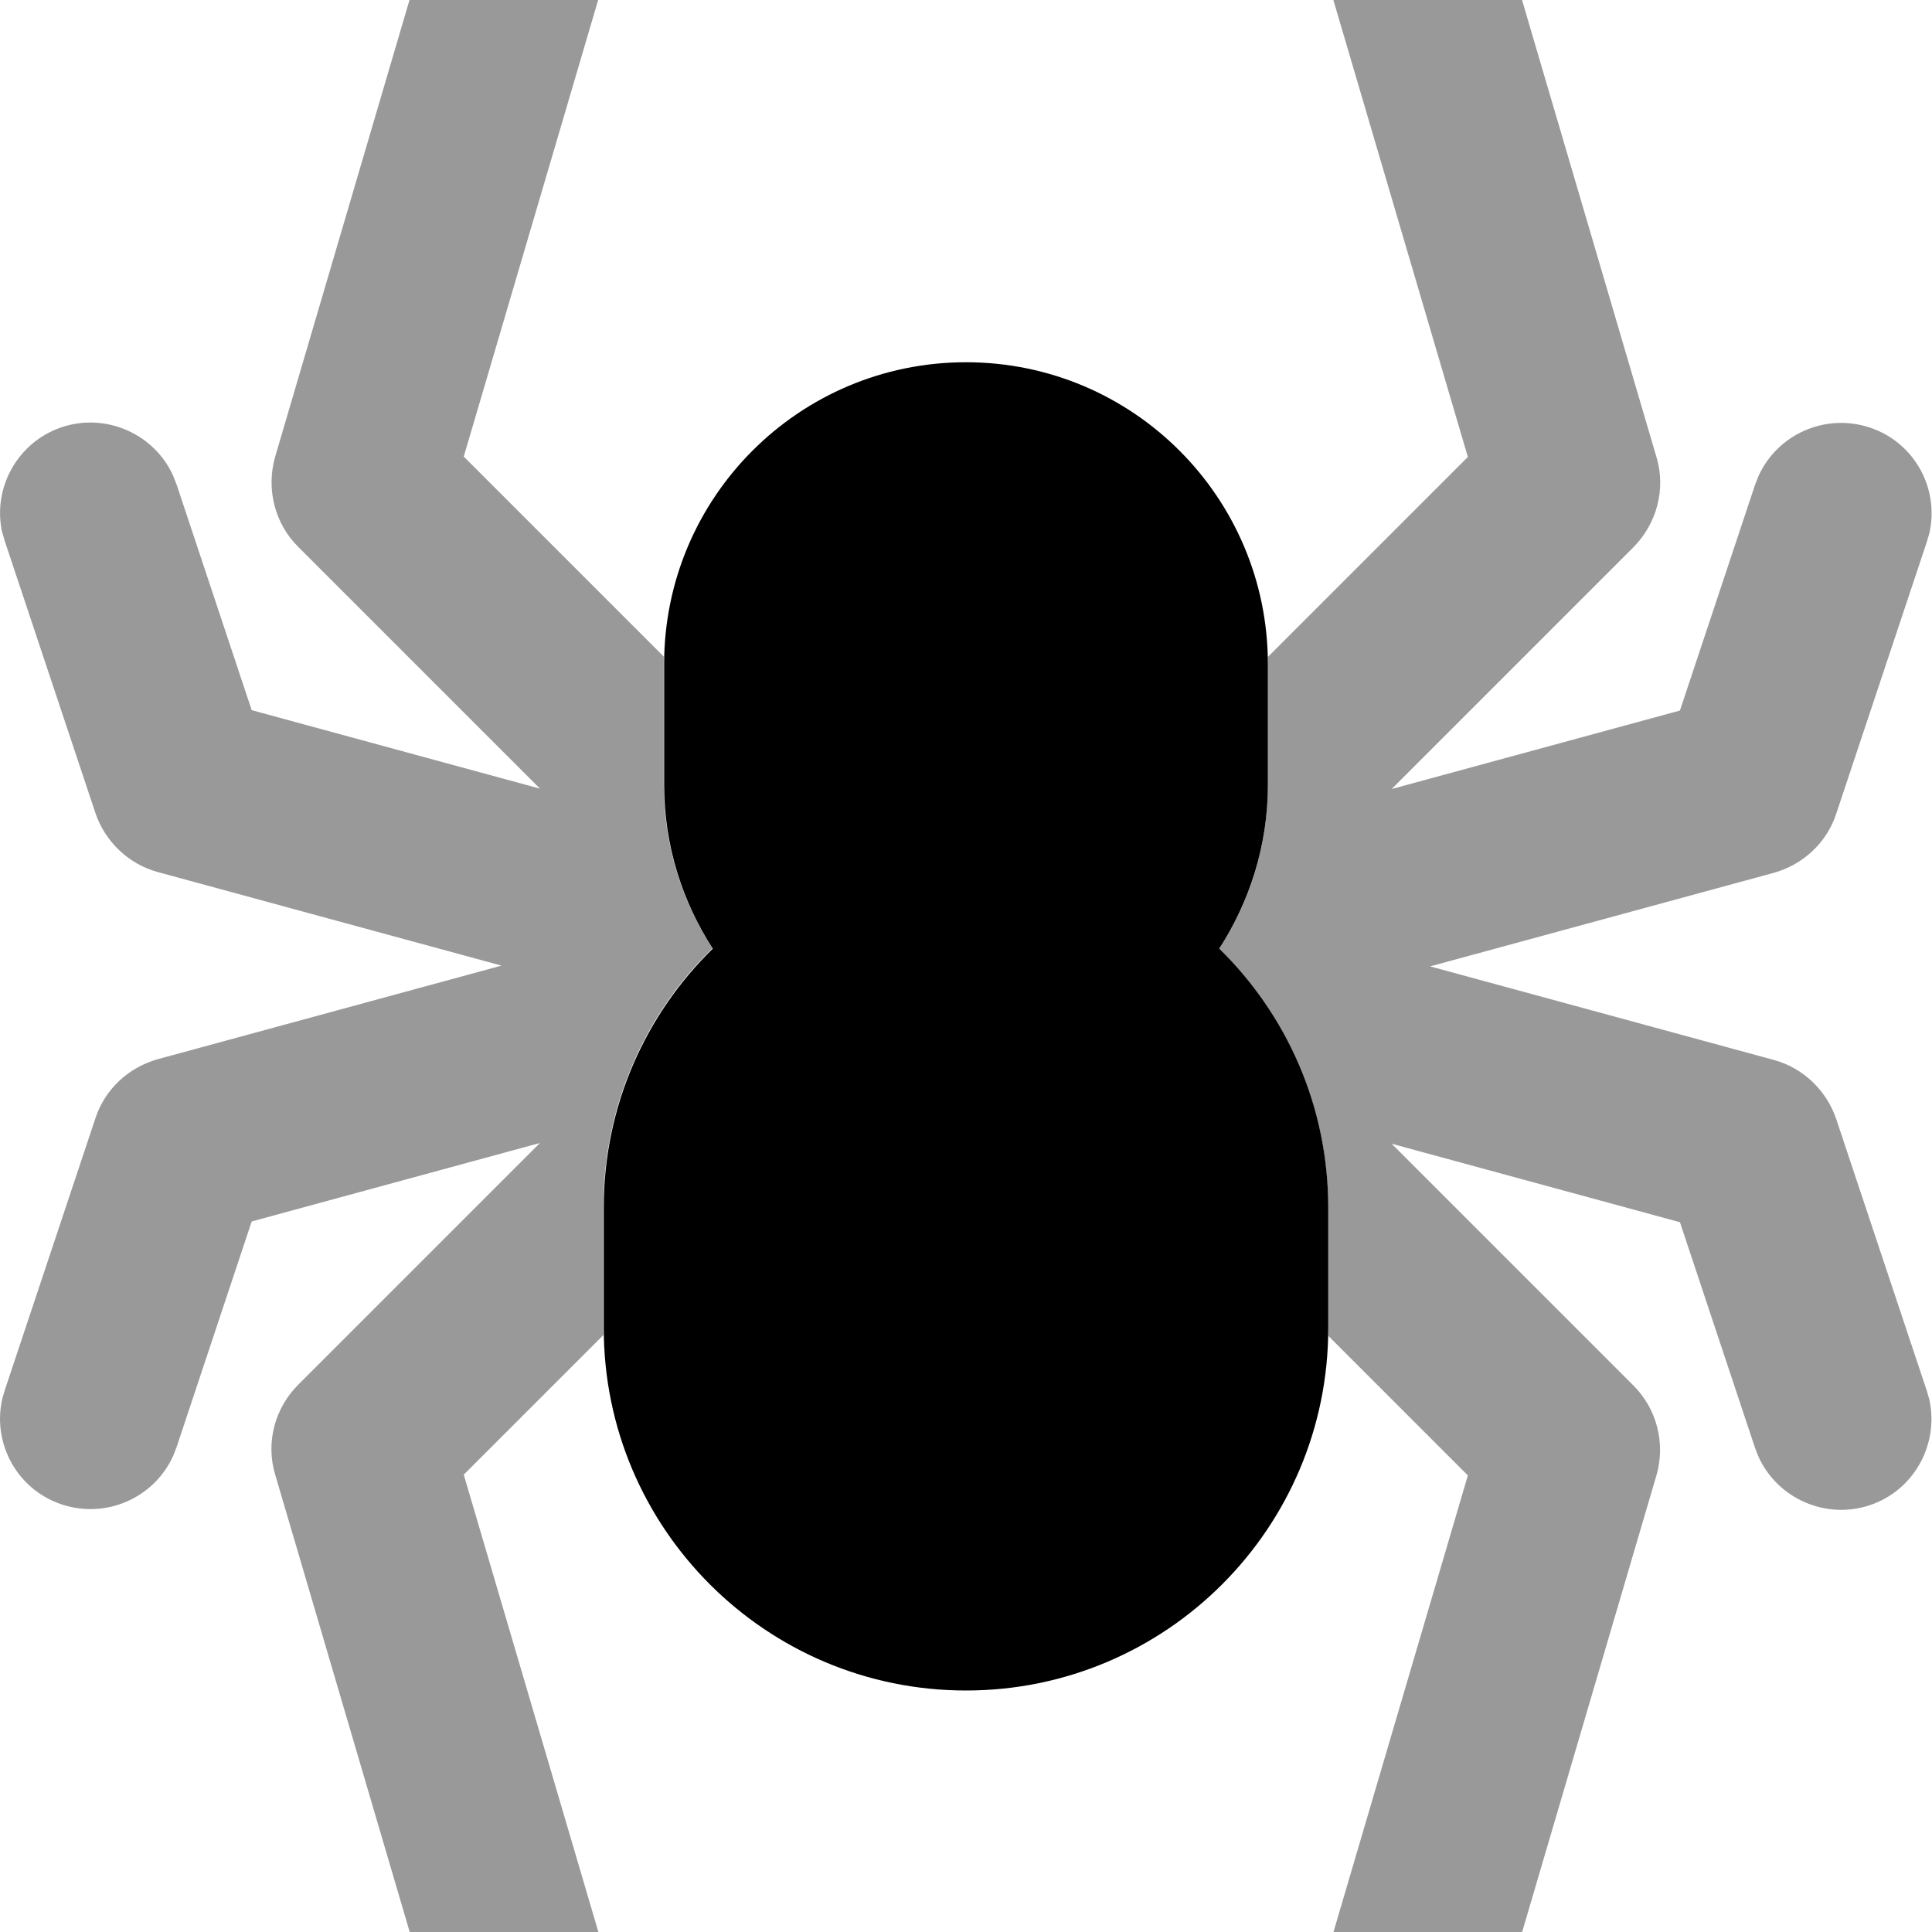 <svg xmlns="http://www.w3.org/2000/svg" viewBox="0 0 512 512"><!--! Font Awesome Pro 7.0.1 by @fontawesome - https://fontawesome.com License - https://fontawesome.com/license (Commercial License) Copyright 2025 Fonticons, Inc. --><path style="fill:currentColor;opacity:.4" d="M.6 141.2c-2.7-11.9 4.1-24.1 15.8-28s24.5 1.8 29.5 12.9l.9 2.3 19.9 59.8 76.4 20.8-64.1-64.1c-6.2-6.2-8.5-15.3-6.1-23.8l40-136 .8-2.3c4.6-11.3 17.1-17.4 29-13.9 11.9 3.5 19 15.5 16.8 27.4l-.6 2.4-36 122.3 53 53c0 .6 0 1.3 0 1.9l0 32c0 16 4.8 30.9 12.9 43.4-17.8 17.4-28.9 41.7-28.9 68.6l0 32c0 .7 0 1.3 0 1.9l-37 37 36 122.3 .6 2.4c2.2 11.9-4.9 23.9-16.8 27.4-11.9 3.5-24.4-2.7-29-13.9l-.8-2.3-40-136c-2.5-8.4-.1-17.5 6.1-23.7l64.1-64.1-76.4 20.8-19.9 59.8-.9 2.3c-5 11.1-17.7 16.8-29.5 12.9s-18.5-16.1-15.8-28l.7-2.4 24-72c2.5-7.6 8.7-13.4 16.5-15.6l91.1-24.8-91.1-24.8c-7.7-2.1-13.9-8-16.5-15.6l-24-72-.7-2.4zM323.1 251.4C331.3 238.9 336 224 336 208l0-32c0-.6 0-1.3 0-1.9l53-53-36-122.3-.6-2.4c-2.2-12 4.9-23.9 16.8-27.4s24.4 2.7 29 13.9l.8 2.3 40 136c2.5 8.4 .1 17.5-6.1 23.8l-64.1 64.1 76.4-20.8 19.9-59.8 .9-2.3c5-11.1 17.7-16.8 29.5-12.9 11.8 3.9 18.5 16.1 15.8 28l-.7 2.4-24 72c-2.5 7.6-8.7 13.4-16.5 15.6l-91.1 24.8 91.1 24.8c7.7 2.1 13.9 8 16.5 15.6l24 72 .7 2.4c2.6 11.9-4.1 24.1-15.8 28s-24.5-1.8-29.5-12.9l-.9-2.3-19.9-59.8-76.4-20.8 64.1 64.1c6.2 6.2 8.5 15.3 6.1 23.7l-40 136-.8 2.3c-4.6 11.3-17.1 17.4-29 13.9-11.9-3.5-19-15.5-16.8-27.4l.6-2.4 36-122.3-37-37c0-.6 0-1.3 0-1.9l0-32c0-26.9-11.1-51.2-28.9-68.6z"/><path style="fill:currentColor;opacity:1" d="M256 96c44.2 0 80 35.8 80 80l0 32c0 16-4.8 30.9-12.9 43.4 17.8 17.4 28.9 41.7 28.9 68.6l0 32c0 53-43 96-96 96s-96-43-96-96l0-32c0-26.9 11.1-51.2 28.9-68.6-8.1-12.5-12.9-27.4-12.9-43.4l0-32c0-44.2 35.8-80 80-80z"/></svg>